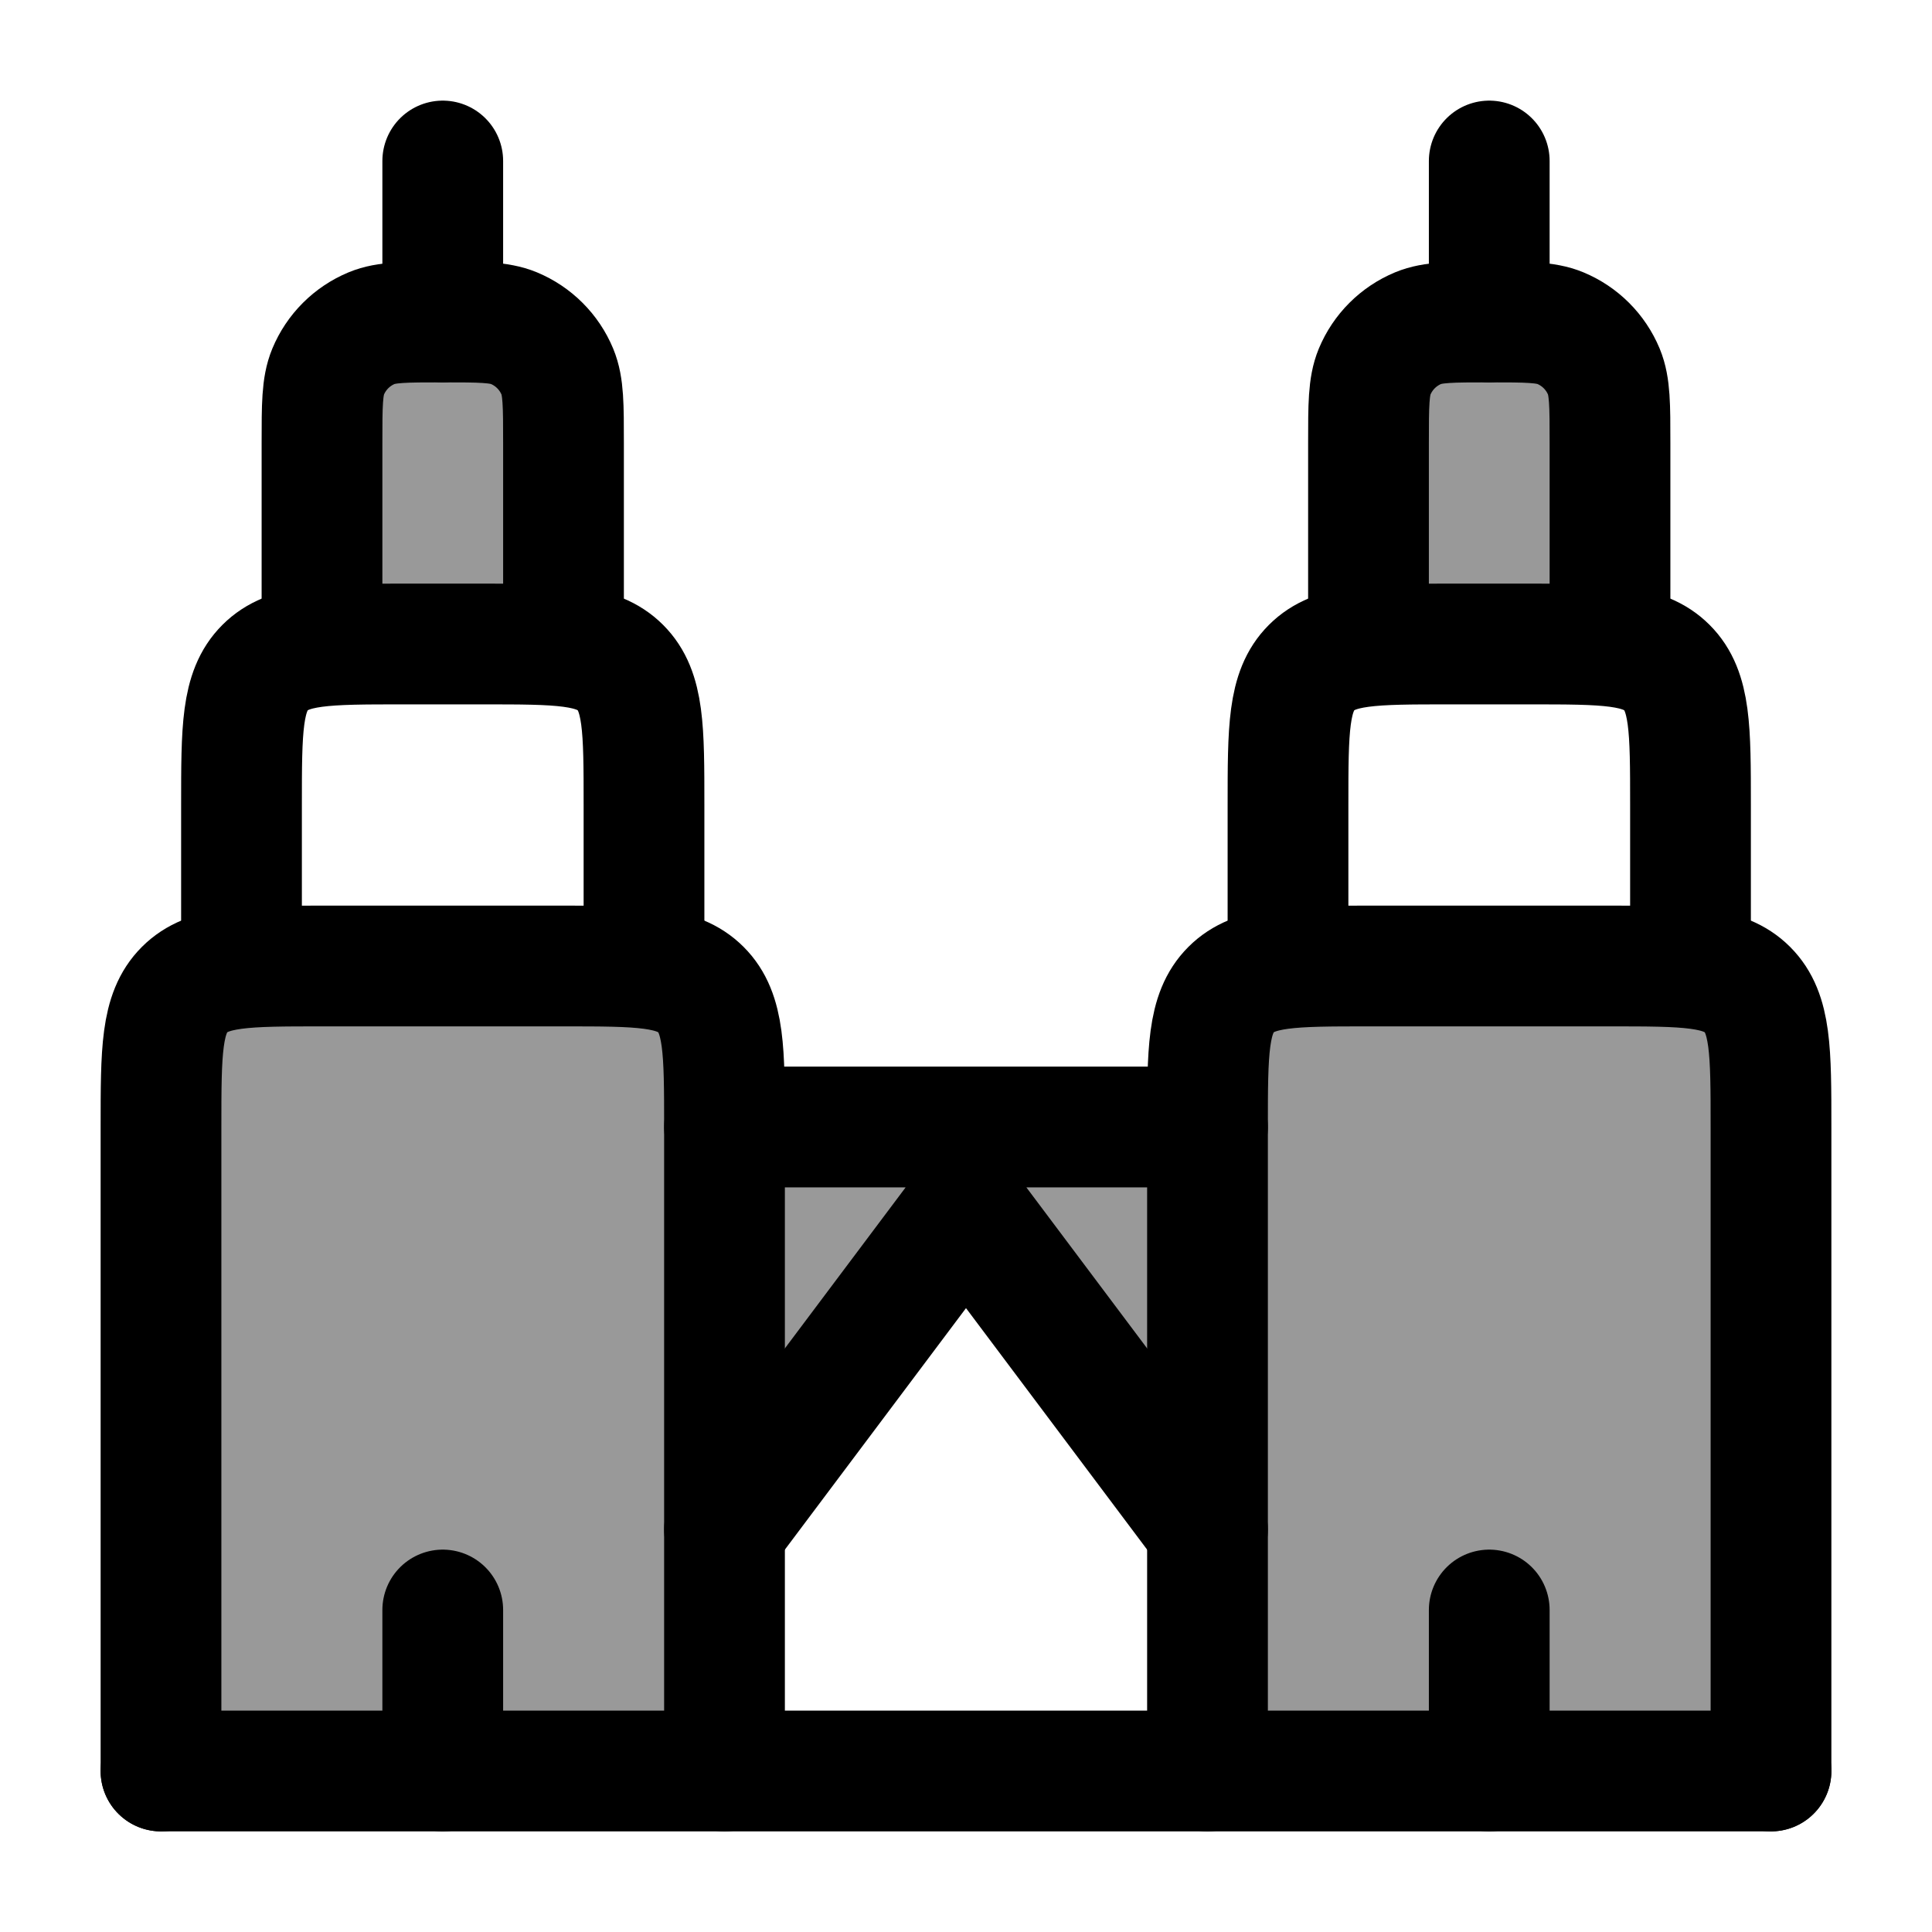 <svg width="24" height="24" viewBox="0 0 24 24" fill="none" xmlns="http://www.w3.org/2000/svg">
    <path opacity="0.4" d="M4 5.5V8H7V5.5C7 5.034 7 4.801 6.924 4.617C6.822 4.372 6.628 4.178 6.383 4.076C6.199 4 5.966 4 5.5 4C5.034 4 4.801 4 4.617 4.076C4.372 4.178 4.178 4.372 4.076 4.617C4 4.801 4 5.034 4 5.5Z" fill="currentColor"/>
    <path opacity="0.4" d="M17 5.5V8H20V5.5C20 5.034 20 4.801 19.924 4.617C19.822 4.372 19.628 4.178 19.383 4.076C19.199 4 18.966 4 18.5 4C18.034 4 17.801 4 17.617 4.076C17.372 4.178 17.178 4.372 17.076 4.617C17 4.801 17 5.034 17 5.5Z" fill="currentColor"/>
    <path opacity="0.4" d="M12 15L9 19V14H15V19L12 15Z" fill="currentColor"/>
    <path opacity="0.4" d="M2 14V22H9V14C9 13.057 9 12.586 8.707 12.293C8.414 12 7.943 12 7 12H4C3.057 12 2.586 12 2.293 12.293C2 12.586 2 13.057 2 14Z" fill="currentColor"/>
    <path opacity="0.4" d="M15 14V22H22V14C22 13.057 22 12.586 21.707 12.293C21.414 12 20.943 12 20 12H17C16.057 12 15.586 12 15.293 12.293C15 12.586 15 13.057 15 14Z" fill="currentColor"/>
    <path d="M9 19L12 15L15 19M9 14H15" stroke="currentColor" stroke-width="1.5" stroke-linecap="round" stroke-linejoin="round"/>
    <path d="M2 22V14C2 13.057 2 12.586 2.293 12.293C2.586 12 3.057 12 4 12H7C7.943 12 8.414 12 8.707 12.293C9 12.586 9 13.057 9 14V22" stroke="currentColor" stroke-width="1.5" stroke-linecap="round"/>
    <path d="M3 12V10C3 9.057 3 8.586 3.293 8.293C3.586 8 4.057 8 5 8H6C6.943 8 7.414 8 7.707 8.293C8 8.586 8 9.057 8 10V12" stroke="currentColor" stroke-width="1.5" stroke-linecap="round"/>
    <path d="M4 8V5.5C4 5.034 4 4.801 4.076 4.617C4.178 4.372 4.372 4.178 4.617 4.076C4.801 4 5.034 4 5.5 4C5.966 4 6.199 4 6.383 4.076C6.628 4.178 6.822 4.372 6.924 4.617C7 4.801 7 5.034 7 5.5V8" stroke="currentColor" stroke-width="1.5" stroke-linecap="round"/>
    <path d="M15 22V14C15 13.057 15 12.586 15.293 12.293C15.586 12 16.057 12 17 12H20C20.943 12 21.414 12 21.707 12.293C22 12.586 22 13.057 22 14V22" stroke="currentColor" stroke-width="1.5" stroke-linecap="round"/>
    <path d="M2 22H22" stroke="currentColor" stroke-width="1.5" stroke-linecap="round" stroke-linejoin="round"/>
    <path d="M5.5 4V2" stroke="currentColor" stroke-width="1.5" stroke-linecap="round"/>
    <path d="M16 12V10C16 9.057 16 8.586 16.293 8.293C16.586 8 17.057 8 18 8H19C19.943 8 20.414 8 20.707 8.293C21 8.586 21 9.057 21 10V12" stroke="currentColor" stroke-width="1.5" stroke-linecap="round"/>
    <path d="M17 8V5.5C17 5.034 17 4.801 17.076 4.617C17.178 4.372 17.372 4.178 17.617 4.076C17.801 4 18.034 4 18.5 4C18.966 4 19.199 4 19.383 4.076C19.628 4.178 19.822 4.372 19.924 4.617C20 4.801 20 5.034 20 5.5V8" stroke="currentColor" stroke-width="1.5" stroke-linecap="round"/>
    <path d="M18.5 4V2" stroke="currentColor" stroke-width="1.5" stroke-linecap="round"/>
    <path d="M5.5 22V20" stroke="currentColor" stroke-width="1.5" stroke-linecap="round"/>
    <path d="M18.5 22V20" stroke="currentColor" stroke-width="1.5" stroke-linecap="round"/>
</svg>
